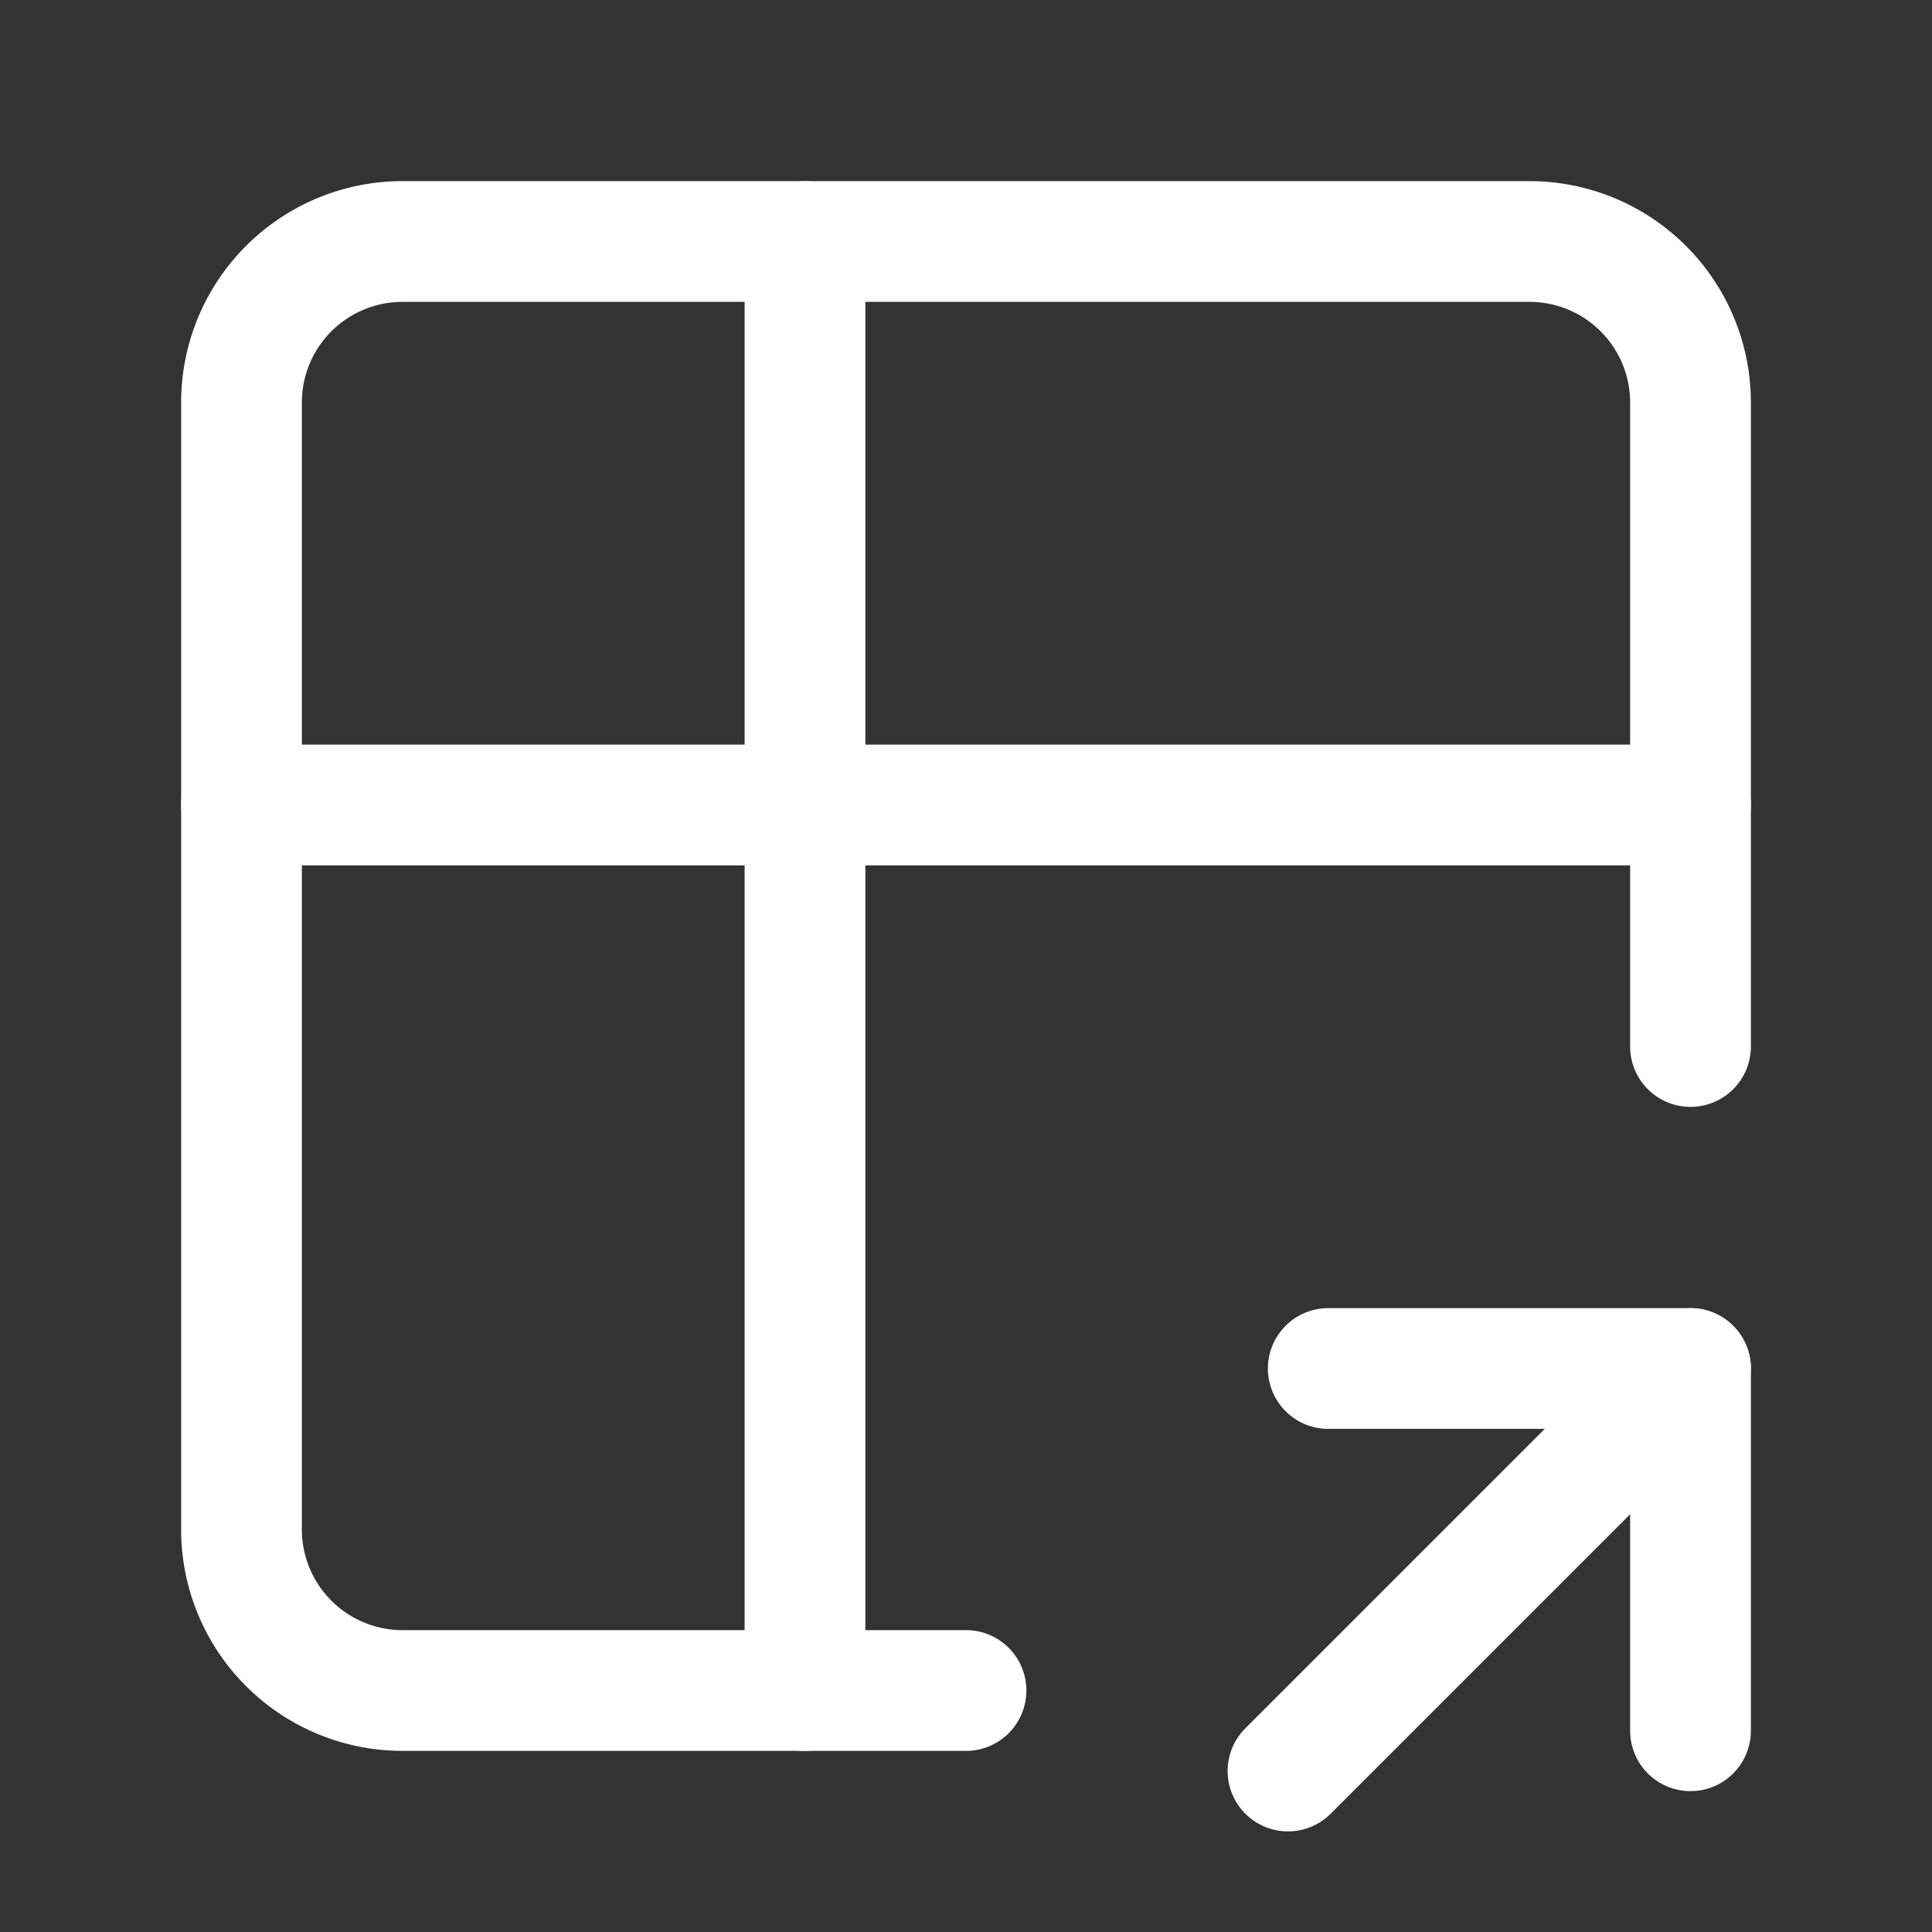 <svg xmlns="http://www.w3.org/2000/svg" class="icon icon-tabler icon-tabler-table-share" width="24" height="24" viewBox="0 0 24 24" stroke-width="1.5" stroke="#ffffff" fill="none" stroke-linecap="round" stroke-linejoin="round"><rect x="0" y="0" width="24" height="24" fill="#333333" stroke="none"/>  <path stroke="none" d="M0 0h24v24H0z" fill="none"/>  <path d="M12 21h-7a2 2 0 0 1 -2 -2v-14a2 2 0 0 1 2 -2h14a2 2 0 0 1 2 2v8" />  <path d="M3 10h18" />  <path d="M10 3v18" />  <path d="M16 22l5 -5" />  <path d="M21 21.5v-4.5h-4.5" /></svg>